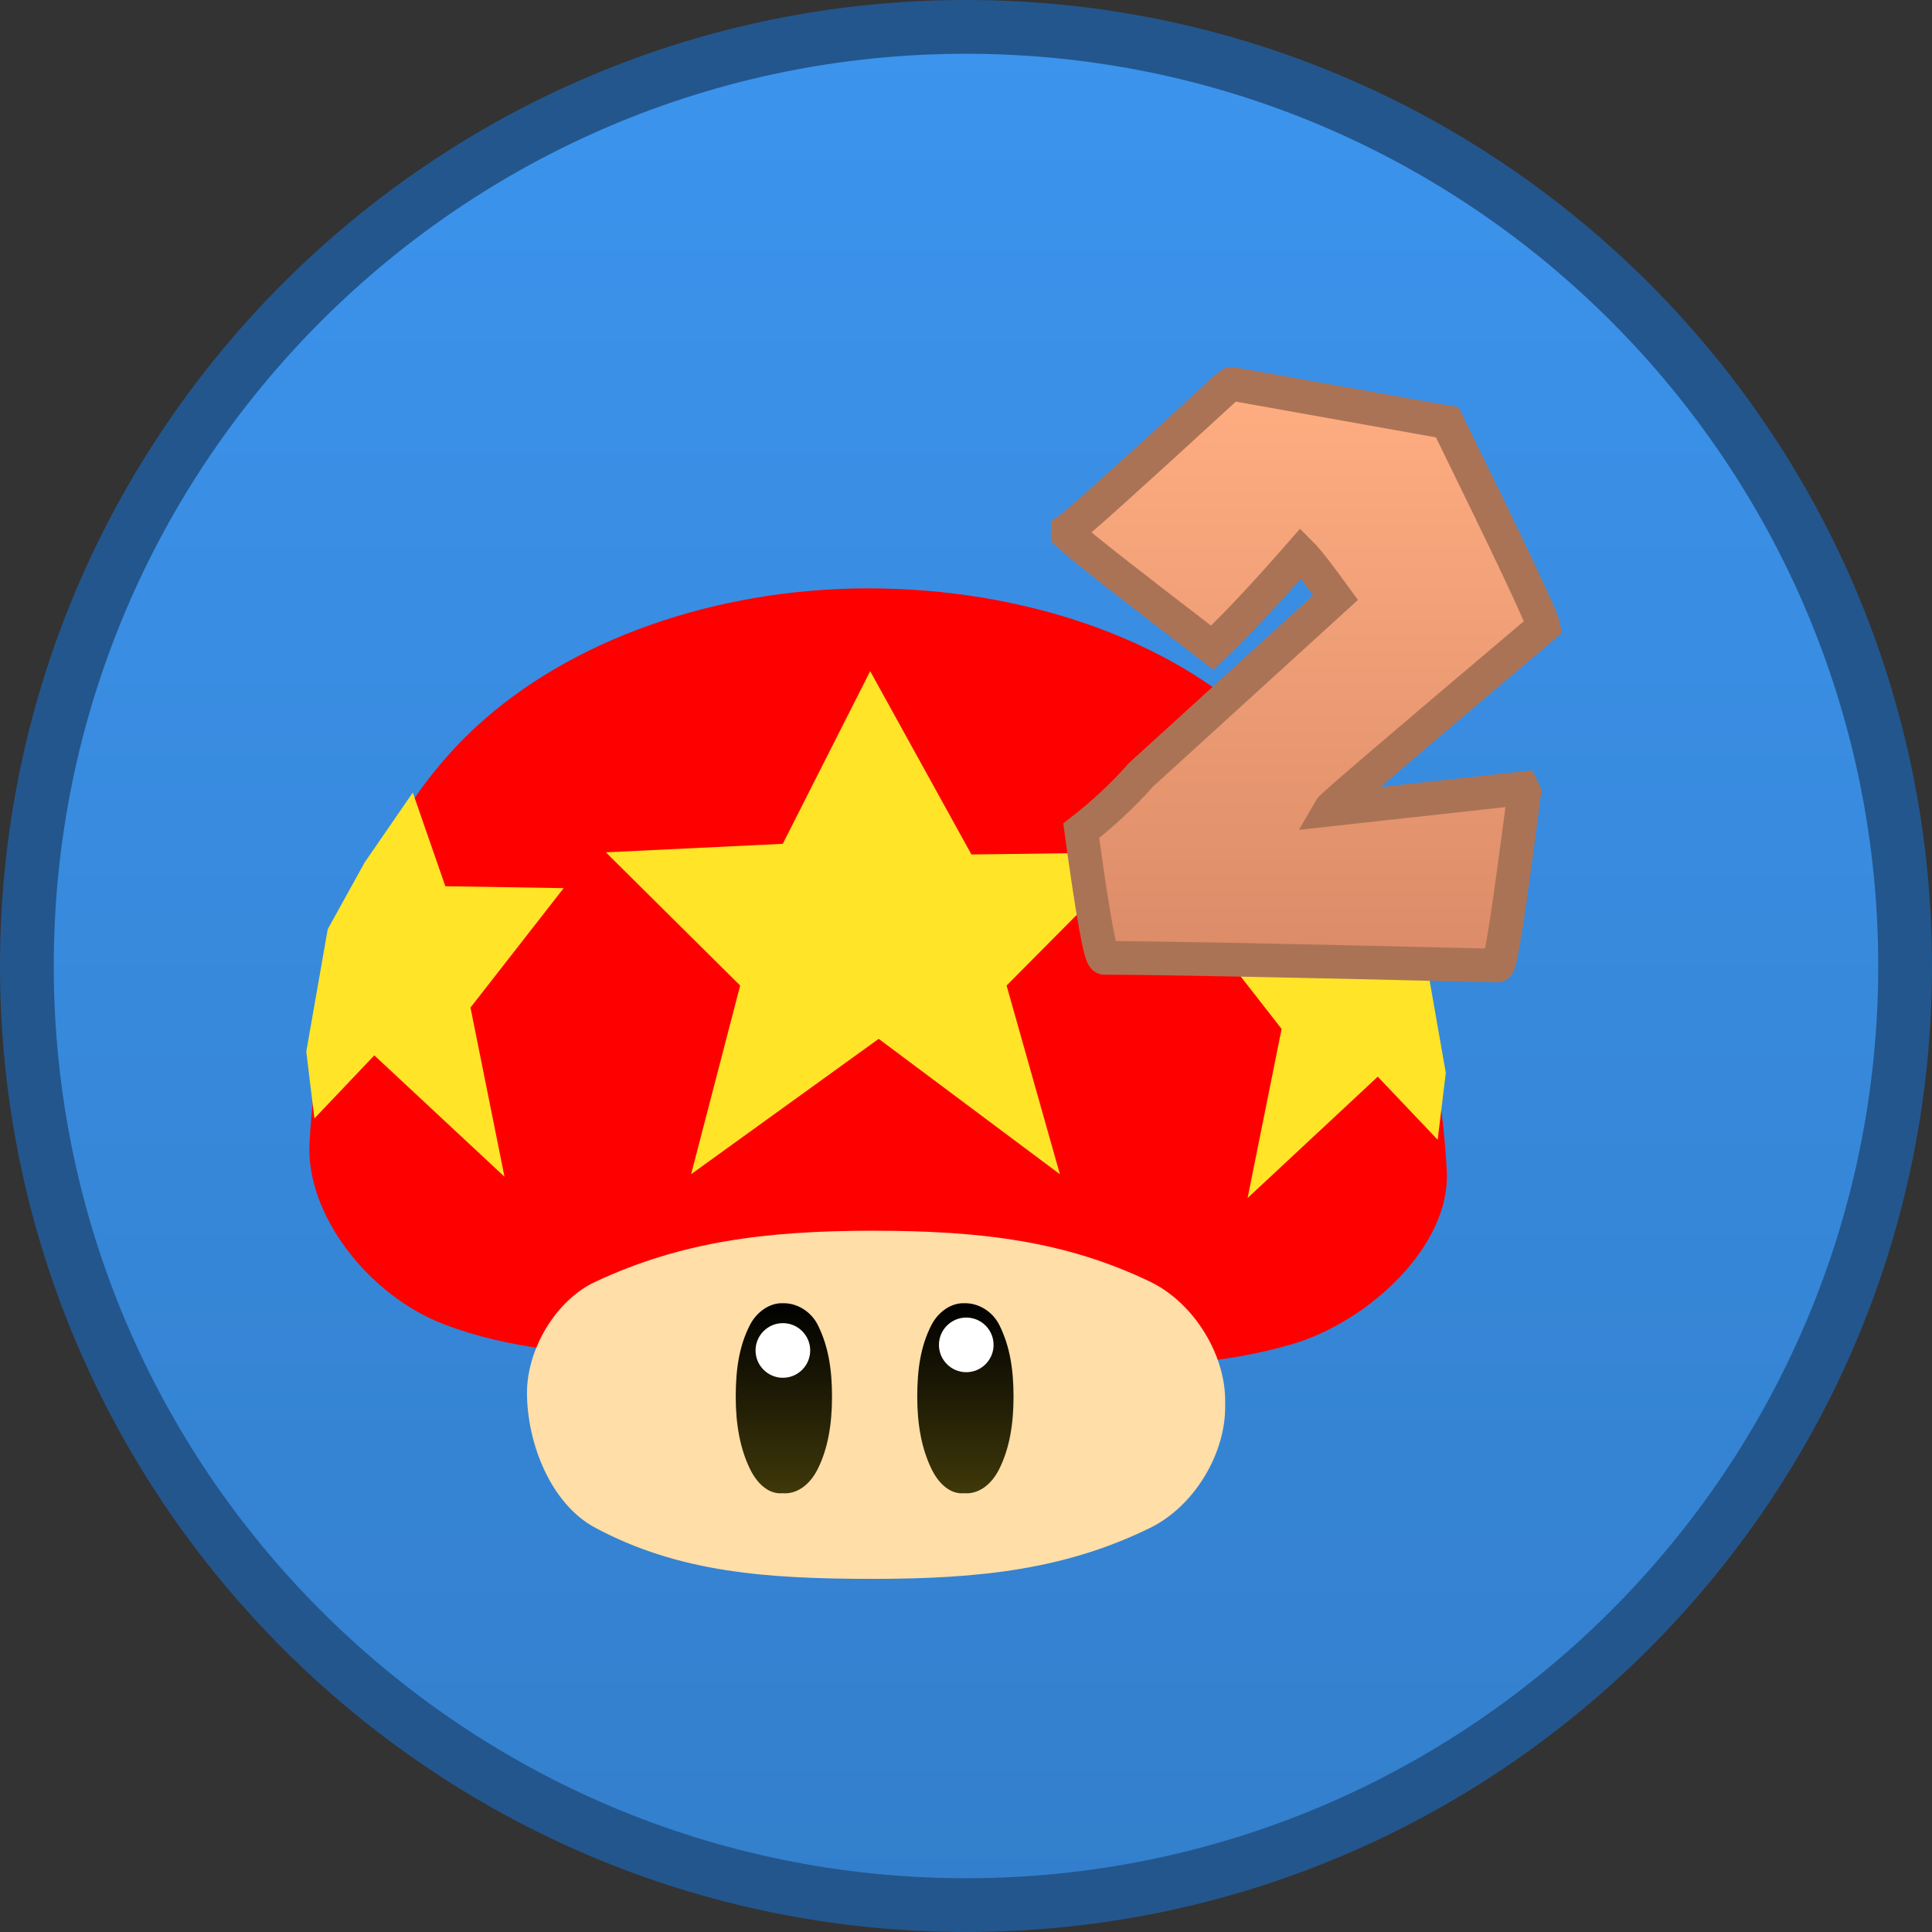 <svg version="1.1" xmlns="http://www.w3.org/2000/svg" xmlns:xlink="http://www.w3.org/1999/xlink" width="143.734" height="143.734" viewBox="0,0,143.734,143.734"><rect x="0" y="0" width="143.734" height="143.734" fill="#333333" stroke="none"/><defs><linearGradient x1="240" y1="110.133" x2="240" y2="249.867" gradientUnits="userSpaceOnUse" id="color-1"><stop offset="0" stop-color="#3c94ed"/><stop offset="1" stop-color="#337fcc"/></linearGradient><linearGradient x1="226.451" y1="205.087" x2="226.451" y2="219.231" gradientUnits="userSpaceOnUse" id="color-2"><stop offset="0" stop-color="#000000"/><stop offset="1" stop-color="#3f380a"/></linearGradient><linearGradient x1="239.955" y1="205.087" x2="239.955" y2="219.231" gradientUnits="userSpaceOnUse" id="color-3"><stop offset="0" stop-color="#000000"/><stop offset="1" stop-color="#3f380a"/></linearGradient><linearGradient x1="265.27" y1="136.687" x2="265.27" y2="179.97" gradientUnits="userSpaceOnUse" id="color-4"><stop offset="0" stop-color="#ffae82"/><stop offset="1" stop-color="#db8b67"/></linearGradient></defs><g transform="translate(-168.133,-108.133)"><g data-paper-data="{&quot;isPaintingLayer&quot;:true}" fill-rule="nonzero" stroke-linejoin="miter" stroke-miterlimit="10" stroke-dasharray="" stroke-dashoffset="0" style="mix-blend-mode: normal"><path d="M240,110.133c19.275,0 36.744,7.827 49.39,20.477c12.65,12.646 20.477,30.114 20.477,49.39c0,19.275 -7.827,36.744 -20.477,49.39c-12.646,12.65 -30.115,20.477 -49.39,20.477c-19.275,0 -36.744,-7.827 -49.39,-20.477c-12.65,-12.646 -20.477,-30.114 -20.477,-49.39c0,-19.275 7.827,-36.744 20.477,-49.39c12.646,-12.65 30.115,-20.477 49.39,-20.477z" data-paper-data="{&quot;origPos&quot;:null}" id="ID0.4039921844378114" fill="url(#color-1)" stroke="#23568d" stroke-width="4" stroke-linecap="butt"/><path d="M232.752,151.905c11.409,0 22.406,3.708 29.233,10.332c9.09,8.82 13.196,21.432 13.785,33.063c0.265,5.486 -5.736,11.124 -11.498,12.831c-10.251,3.032 -21.522,0.857 -32.511,0.621c-10.194,-0.219 -21.165,1.462 -30.529,-2.07c-5.657,-2.134 -10.367,-8.181 -10.07,-13.521c0.604,-10.89 3.852,-23.042 12.357,-30.925c6.999,-6.486 17.824,-10.332 29.233,-10.332z" data-paper-data="{&quot;origPos&quot;:null}" id="ID0.664129285607487" fill="#ff0000" stroke="none" stroke-width="0.932" stroke-linecap="round"/><path d="M233.066,199.694c8.053,0 14.344,0.769 20.635,3.795c3.272,1.572 5.684,5.51 5.578,9.086c0.107,3.603 -2.258,7.599 -5.578,9.225c-6.269,3.074 -12.582,3.795 -20.635,3.795c-8.053,0 -14.474,-0.508 -20.635,-3.795c-3.333,-1.777 -5.086,-6.302 -5.093,-10.056c0.007,-3.229 2.123,-6.87 5.093,-8.255c6.328,-2.953 12.582,-3.795 20.635,-3.795z" data-paper-data="{&quot;origPos&quot;:null}" id="ID0.7818866483867168" fill="#ffdea8" stroke="none" stroke-width="1" stroke-linecap="butt"/><g data-paper-data="{&quot;origPos&quot;:null}" stroke="none" stroke-width="2.796"><path d="M226.354,205.089c1.088,-0.035 2.134,0.631 2.629,1.634c0.771,1.557 1.049,3.253 1.049,5.336c0,2.083 -0.321,3.864 -1.049,5.336c-0.577,1.185 -1.56,1.924 -2.629,1.828c-0.983,0.097 -1.878,-0.658 -2.436,-1.828c-0.713,-1.479 -1.049,-3.253 -1.049,-5.336c0,-2.083 0.259,-3.787 1.049,-5.336c0.519,-1.022 1.51,-1.669 2.436,-1.634z" data-paper-data="{&quot;origPos&quot;:null}" id="ID0.6670762049034238" fill="url(#color-2)" stroke-linecap="round"/><path d="M239.858,205.089c1.088,-0.035 2.134,0.631 2.629,1.634c0.771,1.557 1.049,3.253 1.049,5.336c0,2.083 -0.321,3.864 -1.049,5.336c-0.577,1.185 -1.56,1.924 -2.629,1.828c-0.983,0.097 -1.878,-0.658 -2.436,-1.828c-0.713,-1.479 -1.049,-3.253 -1.049,-5.336c0,-2.083 0.259,-3.787 1.049,-5.336c0.519,-1.022 1.51,-1.669 2.436,-1.634z" data-paper-data="{&quot;origPos&quot;:null}" id="ID0.6670762049034238" fill="url(#color-3)" stroke-linecap="round"/><path d="M240.019,206.155c0.562,0 1.069,0.228 1.437,0.596c0.368,0.368 0.596,0.875 0.596,1.436c0,0.562 -0.228,1.069 -0.596,1.437c-0.368,0.368 -0.875,0.596 -1.437,0.596c-0.561,0 -1.069,-0.228 -1.436,-0.596c-0.368,-0.368 -0.596,-0.875 -0.596,-1.437c0,-0.561 0.229,-1.069 0.596,-1.436c0.368,-0.368 0.875,-0.596 1.436,-0.596z" data-paper-data="{&quot;origPos&quot;:null}" id="ID0.2271407265216112" fill="#ffffff" stroke-linecap="butt"/><path d="M226.376,206.57c0.562,0 1.069,0.228 1.437,0.596c0.368,0.368 0.596,0.875 0.596,1.436c0,0.562 -0.228,1.069 -0.596,1.437c-0.368,0.368 -0.875,0.596 -1.437,0.596c-0.561,0 -1.069,-0.228 -1.436,-0.596c-0.368,-0.368 -0.596,-0.875 -0.596,-1.437c0,-0.561 0.229,-1.069 0.596,-1.436c0.368,-0.368 0.875,-0.596 1.436,-0.596z" data-paper-data="{&quot;origPos&quot;:null}" id="ID0.2271407265216112" fill="#ffffff" stroke-linecap="butt"/></g><path d="M223.197,181.455l-9.991,-9.912l13.163,-0.634l6.502,-12.846l7.533,13.639l12.449,-0.159l-9.833,9.912l3.965,14.035l-13.48,-10.07l-13.956,10.07z" data-paper-data="{&quot;origPos&quot;:null}" id="ID0.7469178936444223" fill="#ffe428" stroke="none" stroke-width="1" stroke-linecap="round"/><path d="M263.479,184.68l-6.934,-8.887l8.805,-0.142l2.421,-6.968l3.577,5.19l2.752,4.977l1.596,9.101l-0.605,4.977l-4.457,-4.693l-9.685,9.03z" data-paper-data="{&quot;origPos&quot;:null}" id="ID0.7469178936444223" fill="#ffe428" stroke="none" stroke-width="0.802" stroke-linecap="round"/><path d="M205.666,195.679l-9.685,-9.03l-4.457,4.693l-0.605,-4.977l1.596,-9.101l2.752,-4.977l3.577,-5.19l2.421,6.968l8.805,0.142l-6.934,8.887z" data-paper-data="{&quot;origPos&quot;:null}" id="ID0.7469178936444223" fill="#ffe428" stroke="none" stroke-width="0.802" stroke-linecap="round"/><path d="M259.753,136.687l16.052,2.865c4.621,9.424 7.022,14.476 7.165,15.193c-10.462,8.85 -15.766,13.364 -15.909,13.616l14.333,-1.578l0.143,0.286c-1.112,8.6 -1.756,12.9 -2.007,12.9c-16.16,-0.395 -25.905,-0.574 -29.236,-0.574c-0.288,0 -0.86,-3.154 -1.721,-9.459c1.612,-1.255 3.117,-2.651 4.443,-4.157l14.476,-13.184c-1.22,-1.684 -2.078,-2.796 -2.581,-3.296c-2.471,2.83 -4.658,5.195 -6.591,7.022c-6.127,-4.694 -9.71,-7.488 -10.75,-8.455v-0.288c0.503,-0.321 4.263,-3.689 11.322,-10.174c0,-0.073 0.286,-0.323 0.86,-0.717z" data-paper-data="{&quot;origPos&quot;:null}" id="path4540" fill="url(#color-4)" stroke="#ab7356" stroke-width="2.5" stroke-linecap="butt"/></g></g></svg>